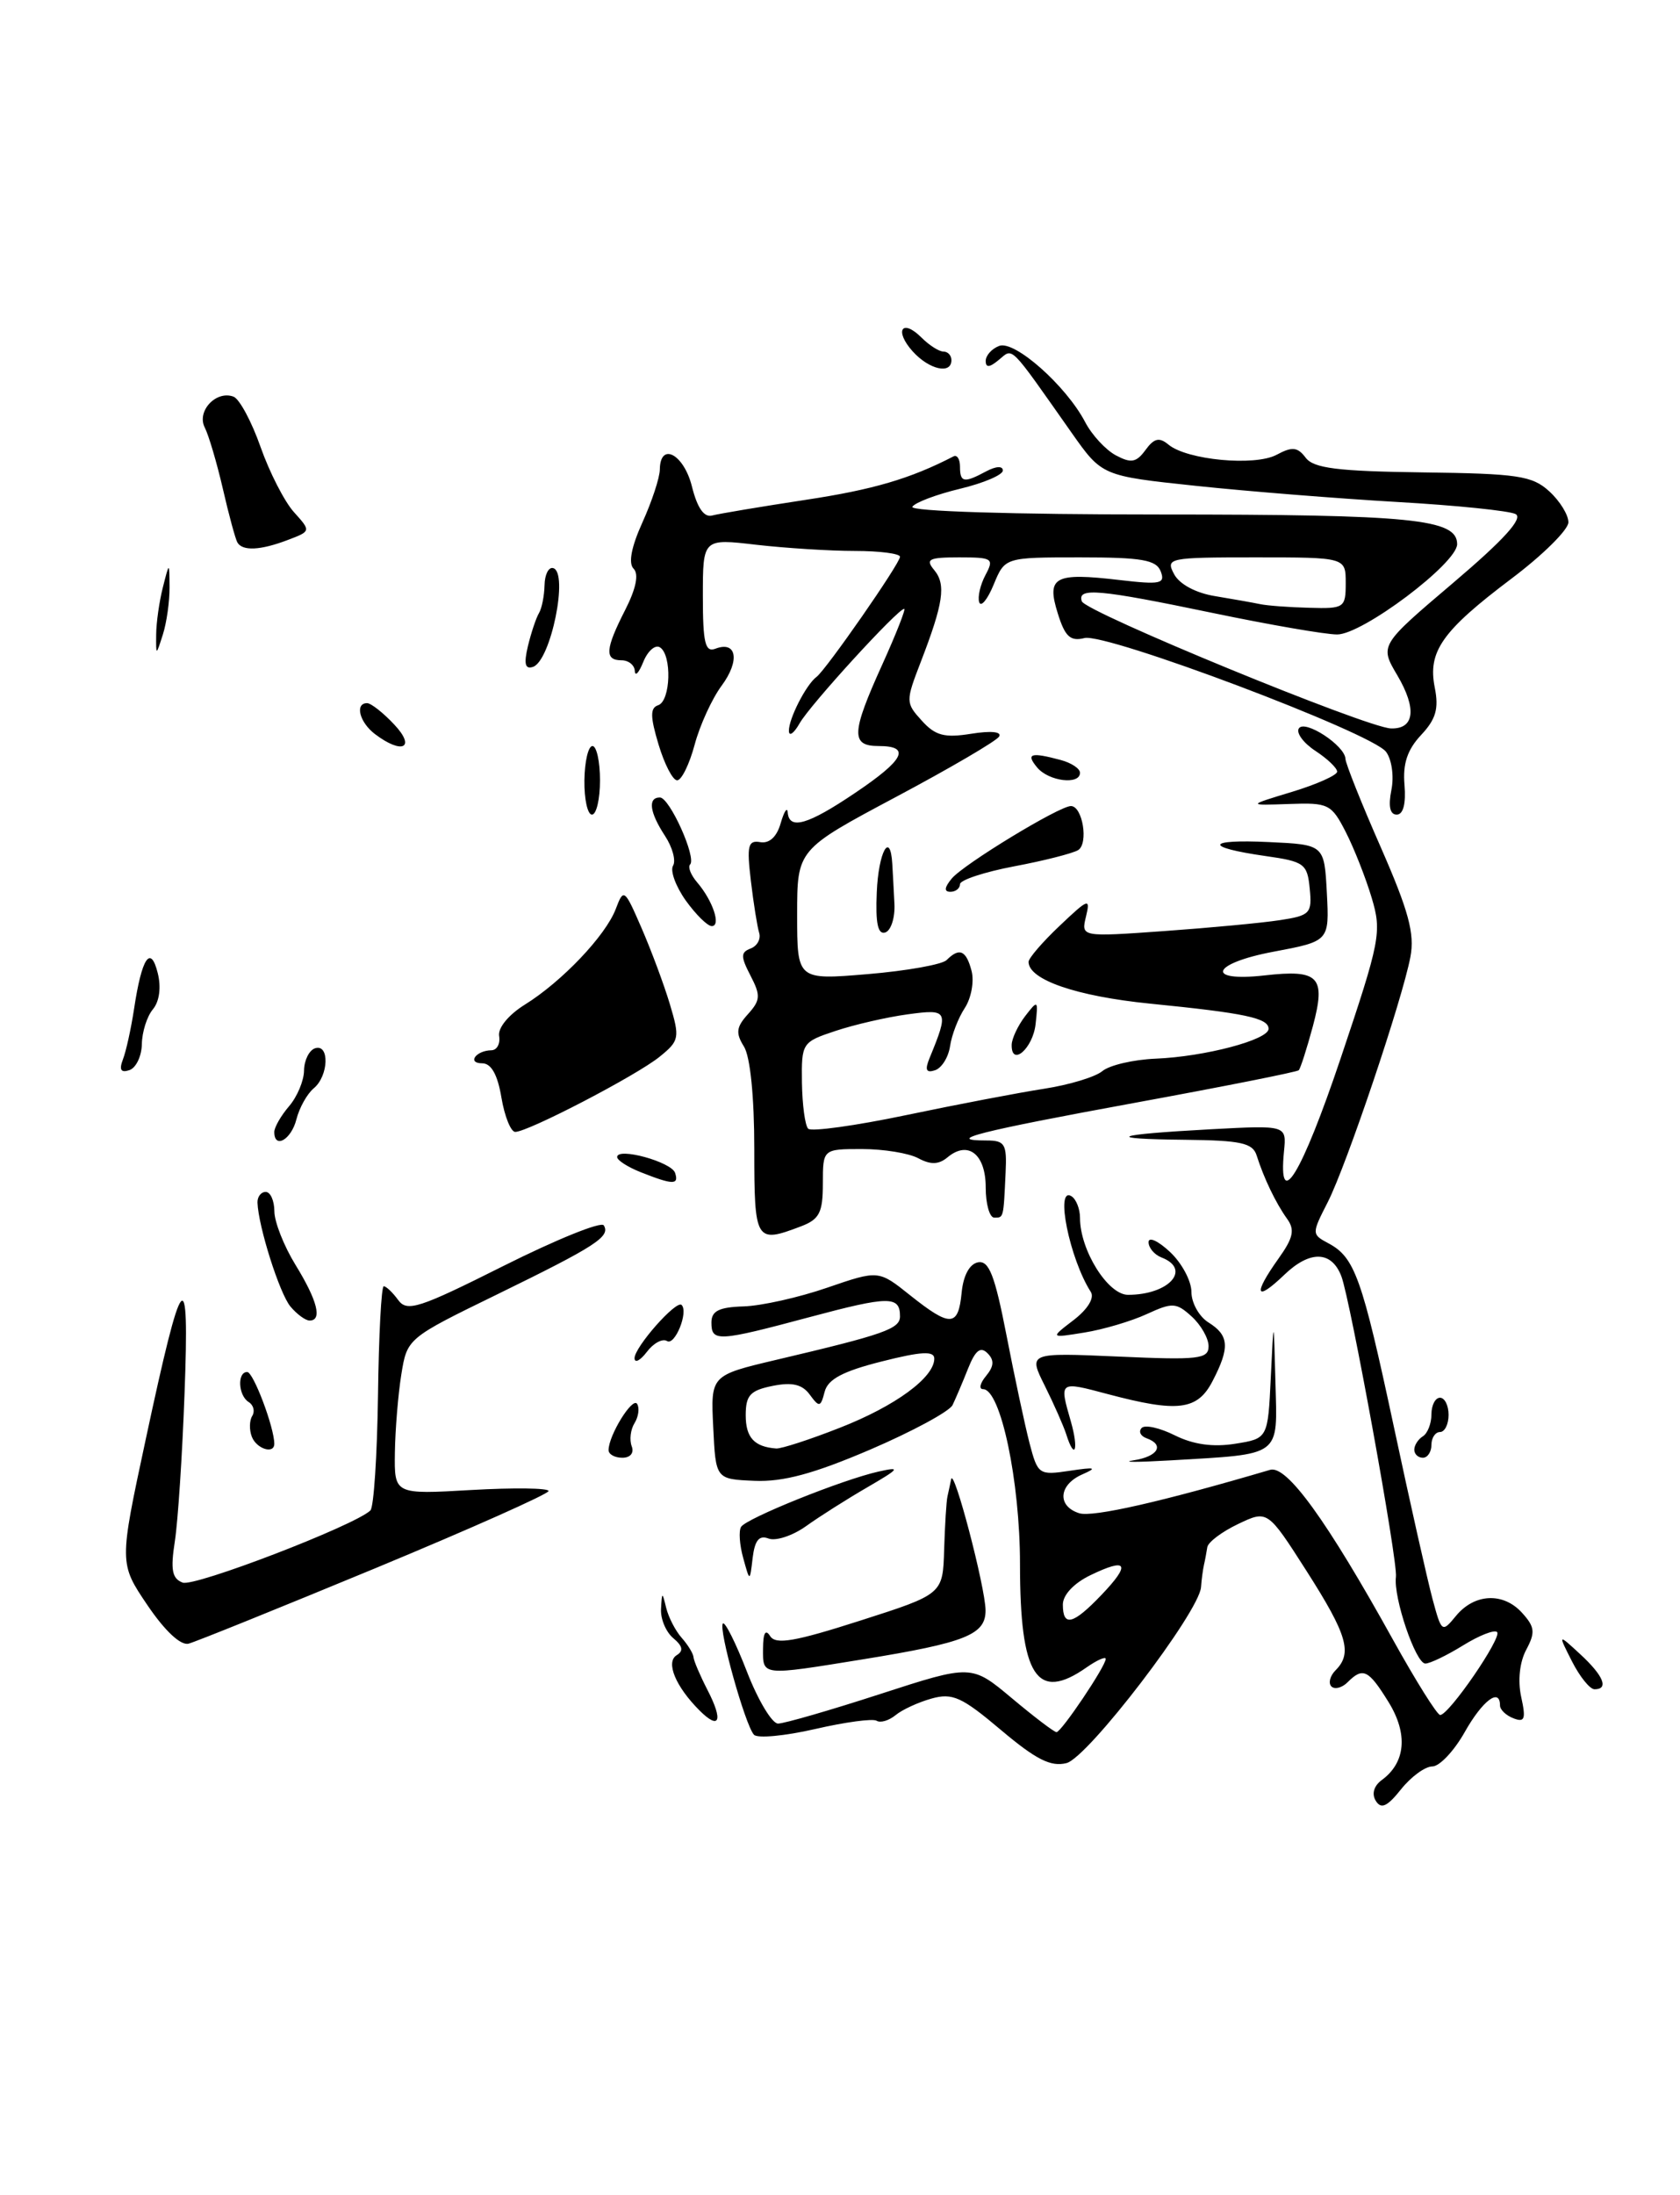 <?xml version="1.0" encoding="UTF-8" standalone="no"?>
<!DOCTYPE svg PUBLIC "-//W3C//DTD SVG 1.1//EN" "http://www.w3.org/Graphics/SVG/1.1/DTD/svg11.dtd" >
<svg xmlns="http://www.w3.org/2000/svg" xmlns:xlink="http://www.w3.org/1999/xlink" version="1.1" viewBox="0 0 196 256">
 <g >
 <path fill="currentColor"
d=" M 43.75 182.90 C 54.89 178.28 64.00 174.22 64.00 173.88 C 64.00 173.53 59.95 173.48 55.00 173.76 C 46.00 174.28 46.00 174.28 46.07 169.39 C 46.11 166.70 46.45 162.60 46.82 160.29 C 47.50 156.08 47.52 156.06 58.00 150.95 C 69.50 145.33 71.25 144.21 70.44 142.90 C 70.14 142.42 64.89 144.55 58.76 147.62 C 48.87 152.58 47.49 153.03 46.45 151.60 C 45.81 150.72 45.05 150.00 44.77 150.00 C 44.49 150.00 44.19 155.73 44.10 162.74 C 44.00 169.74 43.61 175.78 43.21 176.15 C 41.34 177.92 22.68 185.09 21.31 184.56 C 20.07 184.09 19.88 183.07 20.40 179.73 C 20.76 177.40 21.27 169.65 21.53 162.50 C 22.12 146.83 21.29 147.81 16.99 167.91 C 13.90 182.31 13.90 182.31 17.20 187.19 C 19.23 190.19 21.08 191.92 22.00 191.68 C 22.82 191.47 32.61 187.51 43.75 182.90 Z  M 33.58 62.97 C 36.29 61.94 36.29 61.94 34.29 59.72 C 33.19 58.50 31.44 55.08 30.40 52.13 C 29.36 49.17 27.94 46.53 27.25 46.26 C 25.22 45.49 22.91 47.95 23.89 49.86 C 24.35 50.76 25.30 53.98 26.00 57.00 C 26.69 60.02 27.46 62.84 27.69 63.25 C 28.28 64.29 30.38 64.19 33.58 62.97 Z  M 160.51 210.01 C 160.01 209.21 160.28 208.27 161.20 207.59 C 164.00 205.55 164.29 202.20 161.99 198.48 C 159.65 194.70 159.01 194.39 157.22 196.18 C 156.57 196.83 155.72 197.05 155.33 196.67 C 154.95 196.28 155.17 195.43 155.82 194.78 C 157.81 192.79 157.18 190.64 152.44 183.22 C 147.88 176.09 147.88 176.09 144.44 177.73 C 142.55 178.63 140.93 179.85 140.85 180.44 C 140.76 181.02 140.59 181.95 140.46 182.50 C 140.34 183.05 140.18 184.21 140.12 185.09 C 139.90 188.01 126.93 204.98 124.42 205.61 C 122.59 206.07 120.86 205.19 116.78 201.75 C 112.22 197.90 111.12 197.40 108.69 198.08 C 107.14 198.51 105.25 199.38 104.48 200.02 C 103.71 200.65 102.72 200.95 102.27 200.67 C 101.82 200.39 98.59 200.83 95.08 201.64 C 91.58 202.44 88.37 202.75 87.96 202.30 C 86.94 201.19 83.78 189.89 84.34 189.33 C 84.58 189.08 85.85 191.61 87.14 194.94 C 88.43 198.27 90.07 201.00 90.77 201.00 C 91.48 201.00 96.85 199.45 102.70 197.55 C 113.34 194.10 113.34 194.10 118.06 198.05 C 120.65 200.22 122.99 202.00 123.26 202.00 C 123.82 202.00 129.00 194.31 129.00 193.46 C 129.00 193.15 128.00 193.59 126.78 194.44 C 120.95 198.53 119.00 195.51 119.00 182.40 C 119.00 172.72 116.74 162.00 114.69 162.00 C 114.18 162.00 114.33 161.31 115.04 160.46 C 115.97 159.33 116.02 158.62 115.21 157.81 C 114.39 156.99 113.79 157.47 112.94 159.60 C 112.31 161.19 111.49 163.11 111.13 163.86 C 110.76 164.60 106.44 166.94 101.52 169.05 C 94.93 171.87 91.37 172.83 88.03 172.69 C 83.50 172.50 83.50 172.50 83.21 166.44 C 82.91 160.39 82.91 160.39 90.57 158.58 C 103.19 155.61 105.00 154.97 105.00 153.51 C 105.00 151.11 103.73 151.12 94.49 153.59 C 83.73 156.47 83.00 156.51 83.00 154.23 C 83.00 152.88 83.88 152.44 86.75 152.35 C 88.81 152.29 93.20 151.31 96.50 150.17 C 102.50 148.11 102.50 148.11 106.19 151.06 C 110.89 154.80 111.80 154.75 112.19 150.76 C 112.38 148.75 113.11 147.40 114.10 147.21 C 115.38 146.97 116.06 148.71 117.42 155.70 C 118.36 160.54 119.57 166.20 120.11 168.29 C 121.07 171.96 121.20 172.06 124.80 171.52 C 127.80 171.07 128.07 171.15 126.25 171.95 C 123.50 173.16 123.31 175.65 125.91 176.47 C 127.47 176.97 135.67 175.10 148.18 171.41 C 150.12 170.83 154.81 177.32 162.53 191.25 C 165.20 196.06 167.67 200.00 168.02 200.00 C 169.05 200.00 175.27 190.94 174.66 190.33 C 174.35 190.02 172.57 190.72 170.68 191.89 C 168.80 193.05 166.83 194.00 166.29 194.00 C 165.16 194.00 162.54 186.27 162.86 183.89 C 163.10 182.14 157.54 151.56 156.49 148.83 C 155.35 145.86 152.83 145.79 149.84 148.66 C 146.47 151.89 146.15 151.00 149.16 146.77 C 150.89 144.35 151.09 143.41 150.15 142.12 C 148.85 140.31 147.44 137.38 146.61 134.75 C 146.15 133.29 144.77 132.99 138.28 132.92 C 128.55 132.82 129.81 132.31 141.30 131.69 C 150.10 131.22 150.10 131.22 149.80 134.26 C 149.09 141.49 151.85 136.96 156.40 123.45 C 161.04 109.65 161.22 108.69 160.03 104.70 C 159.34 102.39 157.98 98.94 157.01 97.04 C 155.33 93.76 154.99 93.59 150.37 93.76 C 145.50 93.93 145.50 93.93 150.75 92.34 C 153.64 91.46 156.00 90.40 156.00 89.99 C 156.00 89.57 154.86 88.48 153.47 87.57 C 152.08 86.66 151.20 85.48 151.53 84.95 C 152.20 83.87 156.92 86.94 156.97 88.50 C 156.99 89.05 158.84 93.70 161.10 98.83 C 164.34 106.22 165.06 108.88 164.55 111.58 C 163.61 116.57 157.10 135.88 154.90 140.20 C 153.02 143.88 153.02 143.94 154.98 144.99 C 158.05 146.63 158.89 148.96 162.60 166.31 C 164.50 175.21 166.54 184.29 167.13 186.48 C 168.18 190.37 168.24 190.42 169.85 188.46 C 172.01 185.82 175.38 185.66 177.57 188.08 C 179.07 189.73 179.14 190.37 178.06 192.39 C 177.29 193.83 177.06 195.99 177.47 197.88 C 178.04 200.47 177.89 200.89 176.58 200.39 C 175.71 200.06 175.00 199.38 175.00 198.89 C 175.00 196.77 172.96 198.31 170.88 202.00 C 169.64 204.20 167.94 206.00 167.10 206.00 C 166.26 206.00 164.62 207.20 163.45 208.67 C 161.84 210.69 161.13 211.01 160.51 210.01 Z  M 128.49 186.01 C 131.97 182.38 131.54 181.60 127.23 183.69 C 125.29 184.62 124.00 186.00 124.00 187.12 C 124.00 189.76 125.18 189.47 128.49 186.01 Z  M 97.99 166.50 C 104.46 163.97 109.00 160.64 109.00 158.44 C 109.00 157.52 107.49 157.60 102.87 158.77 C 98.34 159.91 96.59 160.84 96.21 162.30 C 95.74 164.12 95.58 164.15 94.48 162.65 C 93.60 161.44 92.43 161.16 90.14 161.62 C 87.52 162.15 87.00 162.71 87.00 165.04 C 87.00 167.65 88.00 168.73 90.56 168.92 C 91.14 168.96 94.49 167.88 97.99 166.50 Z  M 81.61 199.47 C 78.82 196.68 77.64 193.84 78.94 193.03 C 79.77 192.53 79.65 191.96 78.55 191.04 C 77.70 190.33 77.05 188.80 77.12 187.63 C 77.23 185.61 77.26 185.60 77.72 187.50 C 77.99 188.60 78.80 190.18 79.53 191.00 C 80.26 191.82 80.88 192.84 80.91 193.26 C 80.94 193.68 81.68 195.41 82.55 197.10 C 84.40 200.68 83.95 201.81 81.61 199.47 Z  M 183.40 193.75 C 181.75 190.50 181.75 190.50 184.37 192.92 C 187.09 195.43 187.72 197.00 186.03 197.00 C 185.49 197.00 184.31 195.54 183.40 193.75 Z  M 89.02 192.25 C 89.03 190.42 89.31 189.94 89.85 190.80 C 90.50 191.82 92.70 191.45 100.34 189.00 C 110.00 185.91 110.00 185.91 110.15 180.70 C 110.24 177.84 110.41 175.05 110.54 174.50 C 110.66 173.95 110.86 173.05 110.97 172.50 C 111.27 171.05 114.95 185.08 114.98 187.77 C 115.01 190.63 112.69 191.56 100.66 193.51 C 88.76 195.44 89.00 195.46 89.02 192.25 Z  M 86.71 181.70 C 86.28 180.17 86.17 178.53 86.46 178.06 C 87.08 177.06 98.26 172.56 102.50 171.61 C 105.14 171.02 104.98 171.24 101.18 173.45 C 98.80 174.83 95.58 176.87 94.02 177.99 C 92.46 179.10 90.50 179.74 89.66 179.42 C 88.57 179.00 88.06 179.62 87.81 181.67 C 87.48 184.50 87.48 184.50 86.71 181.70 Z  M 132.25 170.30 C 135.11 169.86 135.91 168.49 133.75 167.72 C 133.06 167.47 132.81 166.94 133.19 166.53 C 133.57 166.12 135.31 166.51 137.07 167.39 C 139.22 168.46 141.53 168.78 144.09 168.37 C 147.92 167.76 147.92 167.76 148.26 160.63 C 148.60 153.50 148.60 153.50 148.80 161.17 C 149.03 170.01 149.67 169.53 136.50 170.31 C 132.65 170.53 130.74 170.53 132.25 170.30 Z  M 71.00 169.11 C 71.00 167.39 73.80 162.86 74.33 163.72 C 74.63 164.20 74.49 165.21 74.03 165.96 C 73.56 166.71 73.42 167.92 73.70 168.66 C 74.00 169.44 73.54 170.00 72.61 170.00 C 71.72 170.00 71.00 169.60 71.00 169.11 Z  M 165.00 169.06 C 165.00 168.54 165.45 167.84 166.00 167.50 C 166.55 167.16 167.00 166.01 167.00 164.94 C 167.00 163.87 167.45 163.00 168.00 163.00 C 168.55 163.00 169.00 163.90 169.00 165.00 C 169.00 166.10 168.55 167.00 168.00 167.00 C 167.45 167.00 167.00 167.68 167.00 168.50 C 167.00 169.32 166.55 170.00 166.00 170.00 C 165.45 170.00 165.00 169.58 165.00 169.06 Z  M 29.38 167.55 C 29.07 166.75 29.09 165.66 29.43 165.12 C 29.76 164.58 29.58 163.86 29.02 163.51 C 27.79 162.75 27.65 160.00 28.84 160.00 C 29.56 160.00 32.00 166.47 32.00 168.37 C 32.00 169.62 29.93 168.97 29.38 167.55 Z  M 124.39 167.25 C 124.08 166.29 122.96 163.75 121.90 161.62 C 119.96 157.74 119.96 157.74 130.48 158.20 C 139.85 158.62 141.00 158.49 141.00 156.99 C 141.00 156.07 140.11 154.51 139.03 153.53 C 137.23 151.89 136.78 151.87 133.78 153.25 C 131.98 154.08 128.70 155.05 126.50 155.40 C 122.50 156.05 122.50 156.05 125.26 153.94 C 126.90 152.68 127.71 151.36 127.26 150.66 C 124.79 146.81 123.06 138.30 125.00 139.50 C 125.55 139.84 126.00 140.98 126.00 142.03 C 126.00 145.79 129.25 151.00 131.60 151.00 C 136.39 151.00 139.06 148.01 135.50 146.64 C 134.68 146.32 134.00 145.52 134.00 144.86 C 134.00 144.19 135.12 144.71 136.50 146.00 C 137.88 147.29 139.00 149.39 139.00 150.67 C 139.00 151.94 139.90 153.55 141.00 154.23 C 143.40 155.73 143.50 157.14 141.47 161.05 C 139.71 164.47 137.42 164.75 129.25 162.58 C 123.54 161.06 123.57 161.03 124.93 165.76 C 125.88 169.07 125.39 170.43 124.39 167.25 Z  M 74.03 158.40 C 74.00 157.13 78.90 151.57 79.52 152.18 C 80.34 153.00 78.74 156.96 77.82 156.39 C 77.30 156.06 76.24 156.63 75.47 157.65 C 74.69 158.67 74.05 159.00 74.03 158.40 Z  M 33.88 152.36 C 32.61 150.83 30.14 143.04 30.04 140.25 C 30.02 139.56 30.45 139.00 31.00 139.00 C 31.55 139.00 32.00 140.01 32.01 141.25 C 32.01 142.49 33.12 145.30 34.47 147.50 C 37.03 151.66 37.63 154.00 36.12 154.00 C 35.64 154.00 34.63 153.26 33.88 152.36 Z  M 88.00 133.99 C 88.00 127.91 87.53 123.21 86.79 122.04 C 85.81 120.47 85.90 119.77 87.26 118.27 C 88.72 116.65 88.76 116.09 87.56 113.78 C 86.40 111.54 86.40 111.06 87.58 110.61 C 88.34 110.32 88.79 109.50 88.57 108.79 C 88.35 108.08 87.91 105.34 87.60 102.71 C 87.11 98.60 87.27 97.96 88.70 98.21 C 89.76 98.39 90.63 97.59 91.08 96.00 C 91.48 94.62 91.85 94.06 91.90 94.75 C 92.07 96.82 94.25 96.19 99.76 92.47 C 105.52 88.60 106.32 87.00 102.50 87.00 C 99.24 87.00 99.31 85.48 102.94 77.48 C 104.55 73.92 105.70 71.00 105.49 71.00 C 104.75 71.00 94.48 82.23 93.29 84.35 C 92.62 85.53 92.05 85.93 92.04 85.24 C 92.00 83.85 94.05 79.83 95.26 78.94 C 96.39 78.09 105.00 65.71 105.00 64.93 C 105.00 64.56 102.63 64.25 99.73 64.25 C 96.83 64.25 91.66 63.92 88.23 63.53 C 82.00 62.80 82.00 62.80 82.00 69.51 C 82.00 74.99 82.27 76.11 83.47 75.65 C 85.95 74.70 86.35 77.04 84.20 79.95 C 83.07 81.47 81.65 84.57 81.04 86.85 C 80.43 89.13 79.51 91.00 79.00 91.00 C 78.49 91.00 77.52 89.12 76.83 86.82 C 75.85 83.56 75.84 82.55 76.79 82.24 C 78.25 81.75 78.41 76.37 76.99 75.49 C 76.44 75.15 75.57 75.91 75.05 77.19 C 74.54 78.46 74.10 78.94 74.06 78.25 C 74.03 77.56 73.33 77.00 72.50 77.00 C 70.51 77.00 70.61 75.69 72.95 71.11 C 74.21 68.63 74.55 66.95 73.92 66.32 C 73.29 65.69 73.65 63.79 74.95 60.92 C 76.05 58.49 76.97 55.71 76.98 54.75 C 77.02 51.48 79.79 52.96 80.73 56.75 C 81.35 59.23 82.14 60.37 83.08 60.12 C 83.86 59.91 88.75 59.09 93.94 58.30 C 101.87 57.10 106.17 55.84 111.25 53.22 C 111.66 53.01 112.00 53.55 112.00 54.42 C 112.00 56.28 112.46 56.36 115.07 54.96 C 116.20 54.36 117.00 54.32 117.00 54.87 C 117.00 55.38 114.75 56.34 112.00 57.00 C 109.25 57.66 106.74 58.61 106.44 59.10 C 106.11 59.63 118.16 60.00 135.38 60.00 C 164.79 60.00 170.00 60.52 170.00 63.46 C 170.00 65.69 158.95 74.00 156.00 73.99 C 154.62 73.99 148.11 72.86 141.52 71.49 C 128.16 68.71 125.66 68.49 126.21 70.12 C 126.62 71.37 159.47 84.87 162.28 84.95 C 165.03 85.03 165.31 82.65 163.03 78.77 C 160.95 75.26 160.95 75.26 169.55 67.96 C 175.44 62.96 177.73 60.44 176.82 59.95 C 176.10 59.57 169.88 58.93 163.00 58.54 C 156.12 58.14 145.57 57.30 139.53 56.66 C 128.57 55.50 128.57 55.50 125.03 50.48 C 117.64 39.98 118.23 40.57 116.54 41.96 C 115.45 42.87 115.00 42.91 115.00 42.09 C 115.00 41.46 115.70 40.67 116.57 40.34 C 118.36 39.65 124.37 44.97 126.60 49.22 C 127.38 50.72 128.99 52.46 130.18 53.10 C 131.96 54.05 132.57 53.94 133.64 52.48 C 134.64 51.10 135.25 50.96 136.32 51.85 C 138.49 53.65 146.39 54.39 148.93 53.04 C 150.75 52.06 151.38 52.12 152.33 53.38 C 153.26 54.61 156.05 54.96 166.00 55.09 C 177.07 55.23 178.76 55.48 180.75 57.30 C 181.99 58.43 182.99 60.06 182.98 60.92 C 182.96 61.79 179.98 64.74 176.35 67.47 C 168.23 73.59 166.55 75.98 167.39 80.19 C 167.88 82.65 167.52 83.88 165.79 85.72 C 164.19 87.43 163.64 89.07 163.86 91.55 C 164.04 93.73 163.71 95.00 162.95 95.00 C 162.16 95.00 161.95 94.02 162.33 92.12 C 162.65 90.52 162.37 88.55 161.70 87.67 C 160.01 85.44 129.04 73.77 126.52 74.41 C 124.87 74.82 124.25 74.25 123.40 71.51 C 122.07 67.26 123.02 66.75 130.60 67.64 C 135.38 68.20 135.97 68.08 135.42 66.64 C 134.90 65.29 133.22 65.00 126.01 65.00 C 117.24 65.00 117.24 65.00 115.93 68.17 C 115.21 69.92 114.45 70.84 114.24 70.23 C 114.04 69.61 114.37 68.19 114.97 67.06 C 116.00 65.13 115.80 65.00 111.91 65.00 C 108.34 65.00 107.93 65.21 109.00 66.49 C 110.39 68.17 110.06 70.36 107.42 77.20 C 105.65 81.79 105.65 81.96 107.54 84.04 C 109.12 85.79 110.18 86.07 113.31 85.57 C 115.62 85.20 116.91 85.33 116.56 85.90 C 116.24 86.42 110.81 89.60 104.49 92.96 C 93.00 99.08 93.00 99.08 93.00 106.68 C 93.00 114.29 93.00 114.29 101.24 113.60 C 105.78 113.22 109.92 112.48 110.44 111.96 C 111.93 110.47 112.72 110.81 113.35 113.23 C 113.67 114.45 113.31 116.40 112.56 117.55 C 111.80 118.70 111.03 120.70 110.84 122.00 C 110.65 123.29 109.87 124.55 109.09 124.81 C 108.05 125.15 107.88 124.78 108.45 123.39 C 110.73 117.84 110.63 117.64 105.89 118.29 C 103.46 118.62 99.68 119.49 97.49 120.22 C 93.57 121.52 93.50 121.63 93.56 126.25 C 93.60 128.84 93.92 131.26 94.29 131.63 C 94.66 131.99 99.81 131.28 105.73 130.04 C 111.65 128.80 118.89 127.42 121.80 126.97 C 124.72 126.52 127.78 125.60 128.61 124.91 C 129.44 124.22 132.23 123.57 134.81 123.46 C 140.55 123.23 148.00 121.26 148.00 119.98 C 148.00 118.73 145.31 118.15 134.15 117.04 C 125.60 116.18 120.00 114.26 120.00 112.17 C 120.00 111.74 121.64 109.84 123.64 107.95 C 126.99 104.77 127.23 104.69 126.70 106.88 C 126.12 109.27 126.12 109.27 135.81 108.58 C 141.14 108.20 147.21 107.63 149.30 107.31 C 152.85 106.77 153.09 106.52 152.80 103.62 C 152.52 100.73 152.17 100.47 147.65 99.83 C 140.43 98.80 140.65 97.85 148.03 98.20 C 154.50 98.50 154.50 98.50 154.80 104.13 C 155.09 109.76 155.09 109.76 148.56 110.99 C 141.33 112.35 140.53 114.54 147.54 113.75 C 153.89 113.03 154.71 113.89 153.17 119.67 C 152.46 122.30 151.72 124.61 151.52 124.81 C 151.32 125.01 142.71 126.72 132.39 128.61 C 114.21 131.94 110.04 133.00 115.08 133.00 C 117.24 133.00 117.48 133.40 117.32 136.75 C 117.07 142.11 117.10 142.00 116.00 142.00 C 115.45 142.00 115.00 140.41 115.00 138.47 C 115.00 134.60 112.94 132.97 110.55 134.96 C 109.52 135.82 108.58 135.85 107.13 135.07 C 106.03 134.48 103.08 134.00 100.57 134.00 C 96.00 134.00 96.00 134.00 96.00 138.02 C 96.00 141.42 95.60 142.20 93.43 143.02 C 88.15 145.03 88.00 144.79 88.00 133.99 Z  M 157.00 68.00 C 157.00 65.00 157.00 65.00 146.46 65.00 C 136.32 65.00 135.97 65.07 136.98 66.96 C 137.60 68.13 139.52 69.16 141.76 69.52 C 143.82 69.86 146.18 70.28 147.00 70.45 C 147.82 70.63 150.41 70.82 152.75 70.88 C 156.83 71.00 157.00 70.88 157.00 68.00 Z  M 74.75 136.70 C 73.24 136.10 72.00 135.31 72.00 134.93 C 72.00 133.76 78.33 135.49 78.76 136.78 C 79.23 138.20 78.51 138.19 74.75 136.70 Z  M 32.00 132.01 C 32.00 131.47 32.77 130.12 33.72 129.01 C 34.67 127.91 35.46 126.03 35.47 124.84 C 35.49 123.65 36.06 122.49 36.75 122.25 C 38.47 121.68 38.35 125.47 36.60 126.92 C 35.83 127.56 34.92 129.19 34.58 130.54 C 33.98 132.91 32.00 134.04 32.00 132.01 Z  M 58.50 128.00 C 58.05 125.31 57.31 124.00 56.25 124.00 C 54.46 124.00 55.52 122.51 57.33 122.48 C 57.98 122.47 58.38 121.72 58.23 120.82 C 58.07 119.88 59.33 118.34 61.23 117.16 C 65.55 114.48 70.66 109.11 71.84 106.00 C 72.76 103.57 72.85 103.63 74.84 108.21 C 75.97 110.81 77.46 114.80 78.15 117.10 C 79.33 121.04 79.26 121.37 76.95 123.24 C 74.26 125.42 61.61 132.00 60.11 132.00 C 59.60 132.00 58.87 130.20 58.50 128.00 Z  M 14.34 123.55 C 14.71 122.60 15.29 119.95 15.64 117.66 C 16.54 111.68 17.57 110.13 18.40 113.47 C 18.82 115.13 18.60 116.78 17.84 117.70 C 17.15 118.52 16.57 120.35 16.55 121.77 C 16.52 123.18 15.87 124.54 15.09 124.80 C 14.10 125.13 13.88 124.76 14.34 123.55 Z  M 118.03 121.83 C 118.05 121.10 118.76 119.60 119.60 118.50 C 121.09 116.57 121.13 116.61 120.82 119.42 C 120.51 122.28 117.97 124.47 118.03 121.83 Z  M 102.29 104.07 C 102.48 99.36 103.87 96.82 104.10 100.75 C 104.16 101.71 104.27 103.81 104.35 105.41 C 104.43 107.02 103.95 108.51 103.29 108.74 C 102.42 109.03 102.13 107.68 102.29 104.07 Z  M 80.00 105.01 C 78.83 103.36 78.17 101.54 78.52 100.96 C 78.88 100.38 78.46 98.82 77.59 97.49 C 75.78 94.73 75.55 93.00 76.99 93.00 C 78.12 93.00 81.29 100.04 80.51 100.82 C 80.23 101.11 80.60 102.05 81.35 102.92 C 83.17 105.05 84.15 108.00 83.04 108.00 C 82.54 108.00 81.18 106.65 80.00 105.01 Z  M 111.04 102.45 C 112.43 100.78 123.58 94.00 124.94 94.00 C 126.30 94.00 127.02 98.37 125.78 99.14 C 125.15 99.52 121.79 100.38 118.32 101.03 C 114.84 101.69 112.00 102.63 112.00 103.11 C 112.00 103.60 111.49 104.00 110.88 104.00 C 110.12 104.00 110.17 103.50 111.04 102.45 Z  M 68.18 91.00 C 68.21 88.80 68.63 87.00 69.12 87.00 C 69.60 87.00 70.00 88.80 70.00 91.00 C 70.00 93.20 69.58 95.00 69.06 95.00 C 68.55 95.00 68.15 93.20 68.18 91.00 Z  M 121.00 89.50 C 119.65 87.88 120.25 87.69 123.75 88.63 C 124.99 88.96 126.00 89.63 126.00 90.12 C 126.00 91.57 122.34 91.12 121.00 89.50 Z  M 43.75 85.61 C 41.94 84.24 41.37 82.00 42.83 82.00 C 43.28 82.00 44.71 83.12 46.00 84.50 C 48.56 87.22 46.93 88.02 43.75 85.61 Z  M 61.59 75.35 C 61.97 73.78 62.55 72.05 62.88 71.50 C 63.21 70.95 63.50 69.49 63.53 68.25 C 63.55 67.01 64.00 66.11 64.53 66.25 C 66.37 66.73 64.26 77.08 62.18 77.77 C 61.26 78.08 61.10 77.42 61.59 75.35 Z  M 18.22 74.00 C 18.23 72.62 18.58 70.15 19.00 68.50 C 19.76 65.50 19.76 65.50 19.78 68.50 C 19.79 70.15 19.44 72.62 19.00 74.00 C 18.20 76.50 18.20 76.50 18.22 74.00 Z  M 106.49 40.99 C 104.30 38.56 105.23 37.09 107.52 39.38 C 108.41 40.27 109.56 41.00 110.07 41.00 C 110.58 41.00 111.00 41.45 111.00 42.00 C 111.00 43.69 108.41 43.11 106.49 40.99 Z "/>
</g>
</svg>